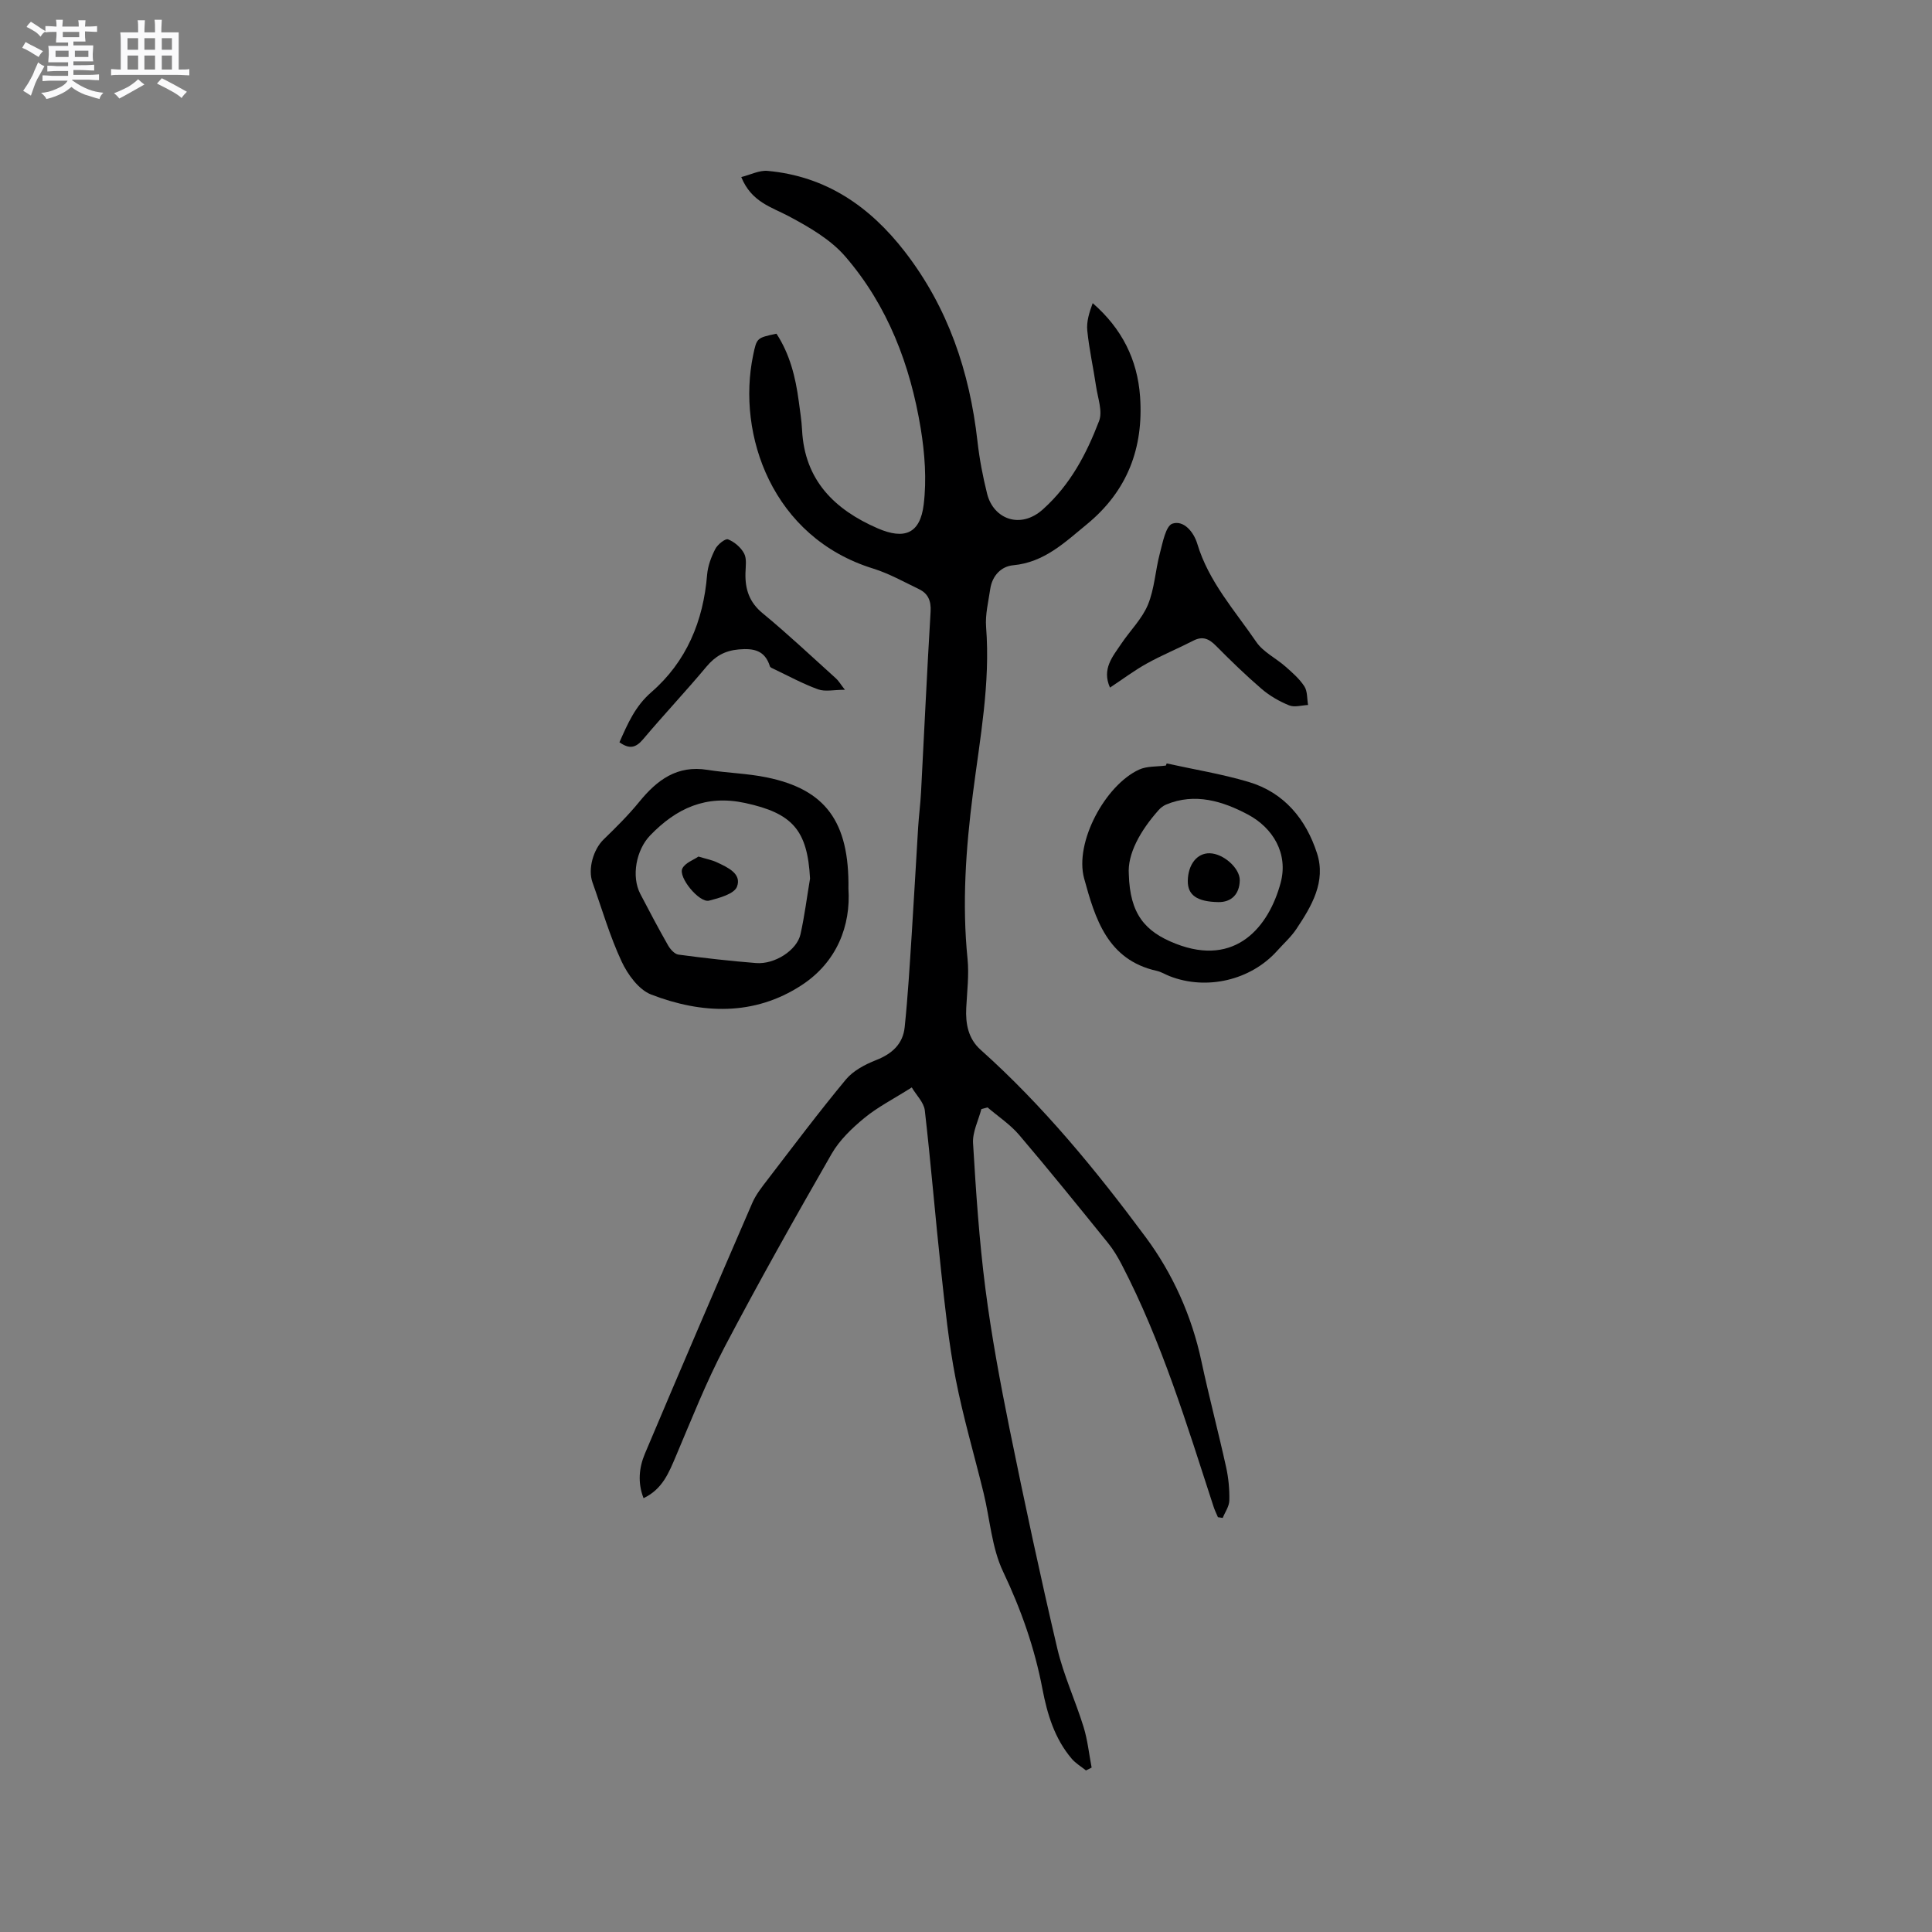 <svg enable-background="new 0 0 400 400" viewBox="0 0 400 400" xmlns="http://www.w3.org/2000/svg"><rect x="0" y="0" width="400" height="400" fill="#808080" stroke="none"/><path d="m6.8 9.5c.6.3 1.3.7 2.1 1.1-.4.4-.7.8-.9 1.2-.7-.4-1.3-.8-1.8-1.1s-1.1-.6-1.6-.8c.2-.4.5-.8.7-1.2.4.2.8.5 1.5.8zm.9 6.9c-.3.6-.5 1.1-.7 1.7s-.4 1.1-.6 1.7c-.6-.4-1.1-.7-1.6-1 .7-1 1.2-1.8 1.5-2.4.3-.5.6-1.1.8-1.7.3-.6.5-1.2.8-1.8.3.3.8.6 1.3.8-.7 1.3-1.2 2.2-1.5 2.7zm.1-11c.4.3 1 .7 1.7 1.1-.5.2-.8.6-1.1 1.1-.5-.6-1-1-1.4-1.2s-.9-.6-1.5-.8c.2-.4.5-.7.9-1.1.5.3.9.6 1.4.9zm10.5 13.1c1 .4 2 .6 3.1.7-.4.4-.7.8-.8 1.3-.9-.2-1.9-.6-3-.9-1-.4-2-.9-2.8-1.6-.5.4-1.1.9-1.9 1.3s-1.9.9-3.3 1.2c-.1-.3-.5-.8-1.1-1.3 1 0 2.1-.3 3.2-.8 1.2-.5 1.9-1 2.3-1.7h-3.2c-.4 0-1 0-2 .1v-1.2c1 0 1.7.1 2 .1h3.3v-1h-2.3c-.2 0-.9 0-2 .1v-1.2c1.2 0 1.9.1 2 .1h2.3v-.8h-4.1c0-.7.1-1.2.1-1.6 0-.5 0-1.1-.1-1.8h4.1v-.7h-2.5c0-.6.1-1.1.1-1.6v-.6h-.5c-.4 0-1 0-1.8.1v-1.3c1.2 0 1.9.1 2.1.1h.2c0-.3 0-.8-.1-1.4h1.4c0 .6-.1 1-.1 1.4h3.4c0-.4 0-.8-.1-1.3h1.5c0 .4-.1.9-.1 1.3.7 0 1.5 0 2.5-.1v1.2c-1 0-1.8-.1-2.5-.1v.6c0 .3 0 .8.1 1.5h-2.5v.8h4.1c0 .7-.1 1.3-.1 1.8s0 1 .1 1.5h-4.1v.8h1.4c.8 0 1.8 0 2.9-.1v1.2c-1 0-1.9-.1-2.8-.1h-1.5v1h3.2c.3 0 1 0 2.1-.1v1.2c-1.1 0-1.8-.1-2.1-.1h-3.4l-.1.1c1.4 1 2.4 1.5 3.4 1.9zm-4.1-6.7v-1.3h-2.7v1.3zm2.2-4.1v-1.1h-3.4v1.1zm1.9 4.1v-1.3h-2.8v1.3z" fill="#fafafb"/><path d="m37 6.7v2.3 5.4c1 0 1.8 0 2.2-.1v1.3c-.6 0-1.5-.1-2.5-.1h-11.9c-.7 0-1.3 0-1.8.1v-1.3c.5 0 1.1.1 2 .1v-5.2c0-1 0-1.8-.1-2.5h3.7c0-1.3 0-2.1-.1-2.5h1.5c0 .4-.1 1.3-.1 2.5h2.2c0-1.2 0-2.1-.1-2.6h1.5c0 .4-.1 1.3-.1 2.6zm-12.3 13.7c-.3-.4-.7-.8-1.1-1.1 1.1-.4 2.1-.9 2.9-1.3.8-.5 1.5-1 2.1-1.6.4.4.9.8 1.3 1.1-2.5 1.4-4.2 2.4-5.2 2.9zm3.9-10.1v-2.4h-2.2v2.4zm0 4.1v-2.9h-2.2v2.9zm3.5-4.1v-2.4h-2.2v2.4zm0 4.1v-2.9h-2.2v2.9zm.4 2.9 1-1.1c.6.3 1.4.7 2.5 1.3s2 1.1 2.7 1.5c-.4.4-.8.8-1.1 1.3-.8-.8-2.5-1.7-5.1-3zm3.1-7v-2.4h-2.1v2.4zm0 4.1v-2.9h-2.1v2.9z" fill="#fafafb"/><g fill="#000001"><path d="m188.77 225.14c-3.82 2.42-7.08 4.07-9.83 6.34-2.56 2.11-5.12 4.56-6.75 7.39-7.59 13.22-15.08 26.52-22.17 40.02-3.82 7.27-6.85 14.97-10.06 22.54-1.47 3.45-2.78 6.88-6.72 8.75-1.25-3.21-.93-6.34.28-9.21 7.32-17.35 14.76-34.65 22.24-51.93.75-1.72 1.97-3.26 3.13-4.77 5.35-6.97 10.63-14.01 16.24-20.77 1.52-1.83 3.98-3.12 6.26-4.02 3.3-1.29 5.55-3.34 5.91-6.79.67-6.39 1.04-12.81 1.46-19.23.48-7.38.87-14.76 1.33-22.14.15-2.43.47-4.84.6-7.27.66-12.47 1.23-24.95 1.98-37.41.13-2.23-.51-3.75-2.4-4.66-3.13-1.51-6.22-3.25-9.51-4.27-20.87-6.46-28.26-27.7-24.83-44.17.75-3.6.77-3.59 4.83-4.45 2.76 4.21 3.95 8.99 4.61 13.95.26 2 .59 3.99.69 6 .53 10.4 6.73 16.47 15.64 20.34 5.6 2.43 8.81 1.07 9.54-4.92.63-5.15.23-10.56-.61-15.72-2.16-13.15-6.83-25.45-15.61-35.62-3.04-3.53-7.47-6.09-11.67-8.33-3.63-1.94-7.75-2.92-9.88-8.13 1.94-.49 3.75-1.44 5.46-1.28 12.05 1.1 21.12 7.32 28.4 16.72 8.97 11.6 13.41 24.84 15.04 39.23.41 3.67 1.11 7.34 2.01 10.93 1.31 5.19 6.88 7.39 11.55 3.19 5.71-5.13 9.01-11.48 11.62-18.28.77-2-.26-4.75-.61-7.13-.57-3.87-1.44-7.71-1.83-11.6-.19-1.85.42-3.77 1.12-5.68 6.04 5.26 9.26 11.66 9.81 19.35.75 10.64-2.63 19.55-11.01 26.43-4.58 3.76-8.82 7.89-15.26 8.49-2.5.23-4.35 2.18-4.75 4.91-.38 2.62-1.06 5.28-.86 7.87.91 11.65-1.27 23.03-2.73 34.48-1.46 11.38-2.27 22.77-1.11 34.25.33 3.33-.1 6.75-.27 10.12-.17 3.32.42 6.41 2.98 8.69 12.95 11.58 23.93 24.98 34.2 38.83 5.52 7.44 9.5 16.22 11.5 25.6 1.57 7.35 3.5 14.62 5.12 21.96.5 2.25.72 4.61.67 6.91-.02 1.22-.89 2.42-1.37 3.62-.33-.05-.66-.1-.99-.15-.3-.72-.66-1.43-.9-2.17-5.54-17.01-10.72-34.15-19.01-50.11-.82-1.58-1.75-3.14-2.87-4.52-6.07-7.5-12.13-15.01-18.38-22.35-1.85-2.17-4.34-3.81-6.54-5.69-.43.12-.85.23-1.28.35-.61 2.35-1.86 4.75-1.72 7.06.6 10.04 1.27 20.09 2.55 30.06 1.26 9.8 3.08 19.54 5.04 29.23 3.08 15.15 6.32 30.27 9.85 45.32 1.3 5.53 3.75 10.78 5.44 16.24.84 2.72 1.13 5.61 1.67 8.42-.39.2-.78.39-1.17.59-.99-.8-2.13-1.46-2.94-2.41-3.56-4.17-5.08-9.25-6.08-14.48-1.61-8.47-4.42-16.44-8.14-24.27-2.35-4.94-2.71-10.82-4.03-16.25-1.93-7.91-4.25-15.74-5.8-23.72-1.43-7.36-2.2-14.87-3.01-22.34-1.2-11.06-2.1-22.16-3.37-33.21-.21-1.64-1.73-3.1-2.7-4.73z"/><path d="m175.66 184c.5 7.62-2.36 15.2-9.74 20-9.78 6.37-20.59 5.96-31.1 1.91-2.57-.99-4.86-4.14-6.12-6.84-2.45-5.25-4.07-10.89-6.03-16.37-1-2.8.18-6.84 2.3-8.9 2.57-2.49 5.13-5.03 7.39-7.8 3.69-4.53 7.84-7.62 14.11-6.61 4.07.65 8.25.73 12.27 1.56 12.11 2.48 17.12 9.1 16.92 23.05zm-7.95-2.1c-.53-10.09-3.69-13.54-13.44-15.65-8.1-1.75-14.23 1.08-19.67 6.72-2.86 2.97-3.95 8.44-2.02 12.13 1.86 3.57 3.74 7.12 5.73 10.62.46.81 1.35 1.81 2.15 1.92 5.34.72 10.7 1.32 16.07 1.75 3.86.31 8.45-2.64 9.2-5.95.85-3.8 1.33-7.69 1.98-11.54z"/><path d="m241.55 158.06c5.66 1.25 11.42 2.18 16.96 3.83 7.38 2.19 11.9 7.74 14.17 14.79 1.89 5.86-1.12 10.93-4.28 15.66-1.11 1.66-2.65 3.03-3.99 4.53-5.46 6.08-14.6 8.23-22.26 5.23-.89-.35-1.72-.88-2.64-1.09-10.25-2.26-12.79-10.89-15.05-19.13-2.04-7.47 4.37-19.32 11.37-22.54 1.63-.75 3.69-.59 5.55-.84.06-.16.12-.3.17-.44zm-7.84 22.95c.23 8.17 3.29 11.87 9.72 14.38 12.46 4.87 19.28-3.57 21.71-12.6 1.63-6.05-1.57-11.39-6.79-14.16-5.1-2.71-10.93-4.58-16.95-2.04-.56.24-1.1.66-1.51 1.12-3.84 4.31-6.49 9.11-6.18 13.3z"/><path d="m229.81 142.36c-1.73-3.88.57-6.44 2.34-9.08 1.82-2.72 4.3-5.14 5.52-8.09 1.37-3.32 1.53-7.12 2.47-10.64.59-2.21 1.21-5.68 2.61-6.14 2.35-.76 4.41 1.75 5.14 4.19 2.35 7.83 7.77 13.8 12.22 20.32 1.43 2.09 4.06 3.34 6.04 5.09 1.42 1.25 2.9 2.54 3.91 4.1.66 1.02.53 2.55.76 3.85-1.32.06-2.8.53-3.91.08-2.02-.82-4.01-1.96-5.66-3.37-3.3-2.83-6.42-5.86-9.48-8.95-1.44-1.46-2.76-2.09-4.72-1.07-3.17 1.63-6.49 2.99-9.61 4.72-2.56 1.42-4.94 3.21-7.63 4.99z"/><path d="m128.25 153.68c1.73-3.9 3.26-7.47 6.6-10.37 7.28-6.32 10.77-14.72 11.55-24.31.15-1.83.85-3.7 1.7-5.35.48-.93 2.08-2.21 2.64-1.98 1.31.52 2.66 1.67 3.32 2.92.58 1.1.31 2.68.28 4.05-.09 3.34.78 6.05 3.57 8.34 5.22 4.3 10.14 8.95 15.17 13.48.53.47.89 1.13 1.85 2.35-2.27 0-4.09.44-5.56-.09-3.17-1.15-6.16-2.79-9.21-4.24-.28-.13-.69-.29-.76-.53-1.03-3.29-3.31-3.77-6.47-3.49-2.89.26-4.85 1.4-6.67 3.57-4.28 5.12-8.86 9.98-13.16 15.08-1.5 1.75-2.81 2.02-4.85.57z"/><path d="m144.61 177.34c1.64.5 2.8.71 3.83 1.2 2.2 1.04 5.16 2.33 4.15 5.03-.57 1.51-3.68 2.36-5.79 2.9-2.01.51-6.45-4.87-5.52-6.67.59-1.17 2.32-1.76 3.33-2.46z"/><path d="m256.68 182.24c-.04 2.87-1.72 4.58-4.46 4.53-4.39-.08-6.34-1.45-6.3-4.4.05-3.39 1.92-5.76 4.52-5.71 2.87.05 6.27 3.1 6.24 5.58z"/></g></svg>